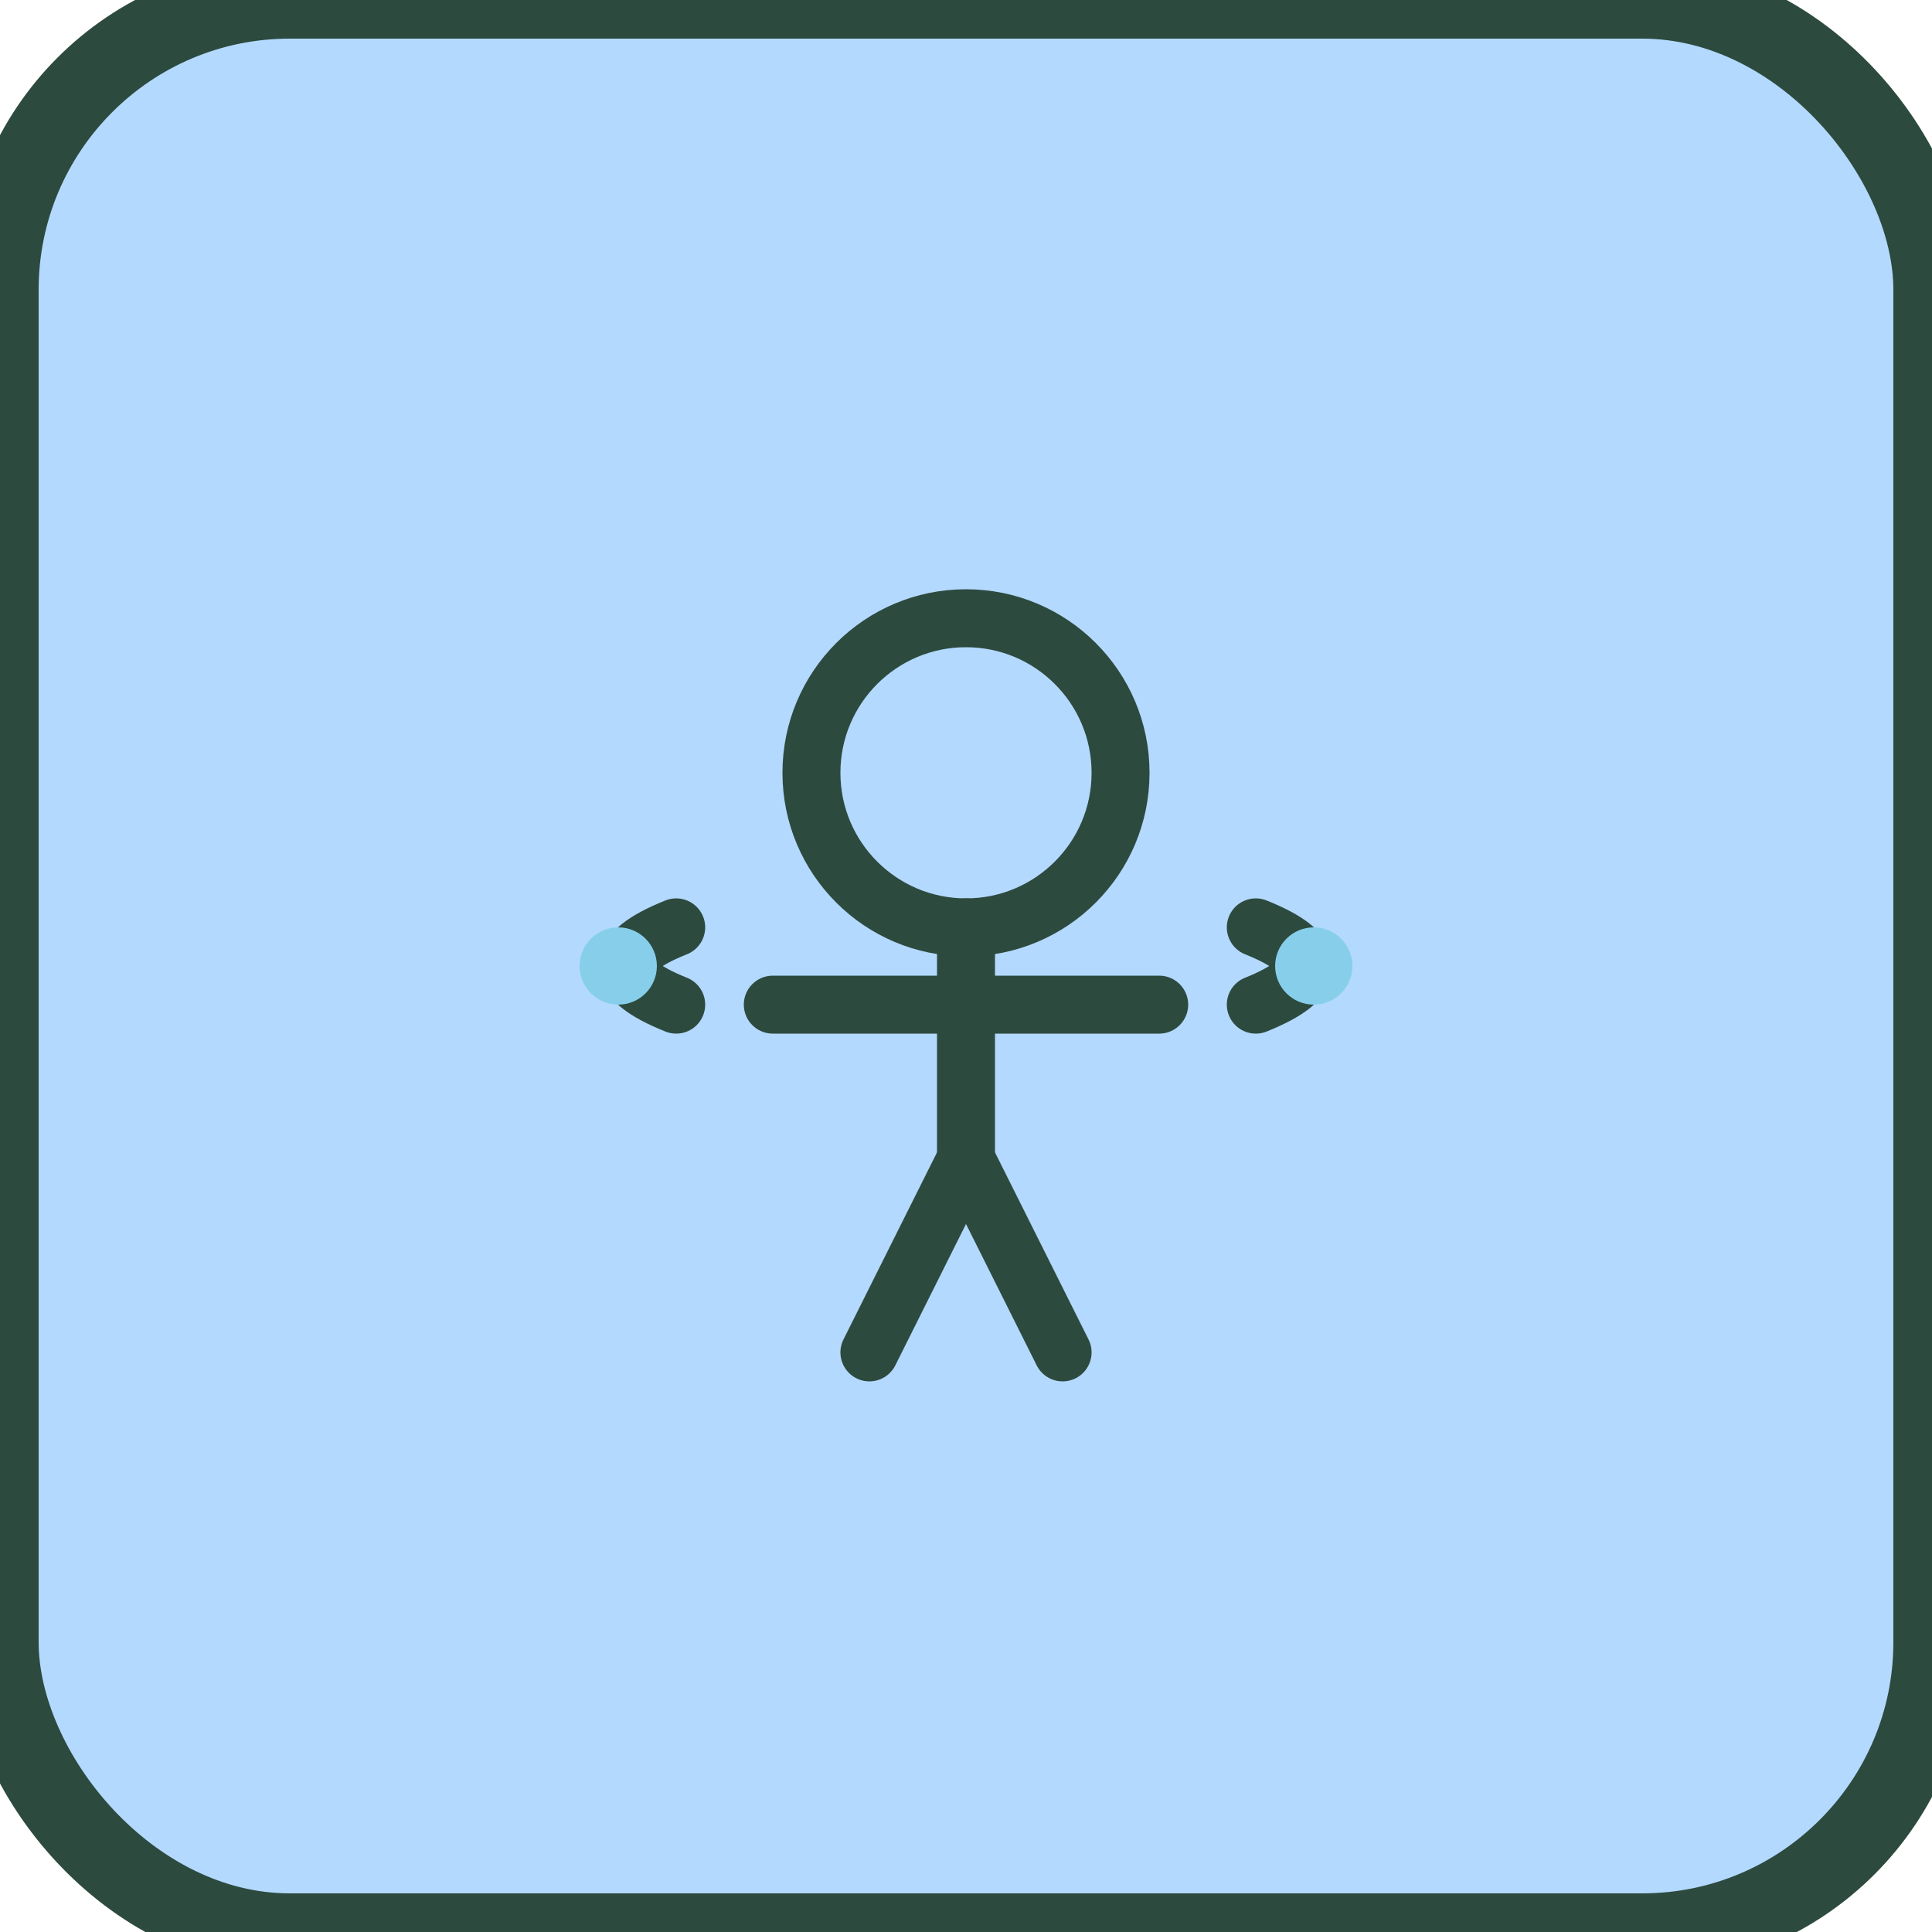 <?xml version="1.0" encoding="UTF-8"?>
<svg viewBox="0 0 100 100" xmlns="http://www.w3.org/2000/svg">
  <rect width="100" height="100" fill="#b3d9ff" stroke="#2d4a3e" stroke-width="4" rx="15"/>
  <g transform="translate(20, 20)">
    <circle cx="30" cy="20" r="8" fill="none" stroke="#2d4a3e" stroke-width="3" stroke-linecap="round"/>
    <path d="M30 28 L30 40" stroke="#2d4a3e" stroke-width="3" stroke-linecap="round"/>
    <path d="M20 32 L40 32" stroke="#2d4a3e" stroke-width="3" stroke-linecap="round"/>
    <path d="M30 40 L25 50" stroke="#2d4a3e" stroke-width="3" stroke-linecap="round"/>
    <path d="M30 40 L35 50" stroke="#2d4a3e" stroke-width="3" stroke-linecap="round"/>
    <path d="M15 32 Q10 30 15 28" stroke="#2d4a3e" stroke-width="3" fill="none" stroke-linecap="round"/>
    <path d="M45 32 Q50 30 45 28" stroke="#2d4a3e" stroke-width="3" fill="none" stroke-linecap="round"/>
    <circle cx="12" cy="30" r="2" fill="#87ceeb"/>
    <circle cx="48" cy="30" r="2" fill="#87ceeb"/>
  </g>
</svg>
